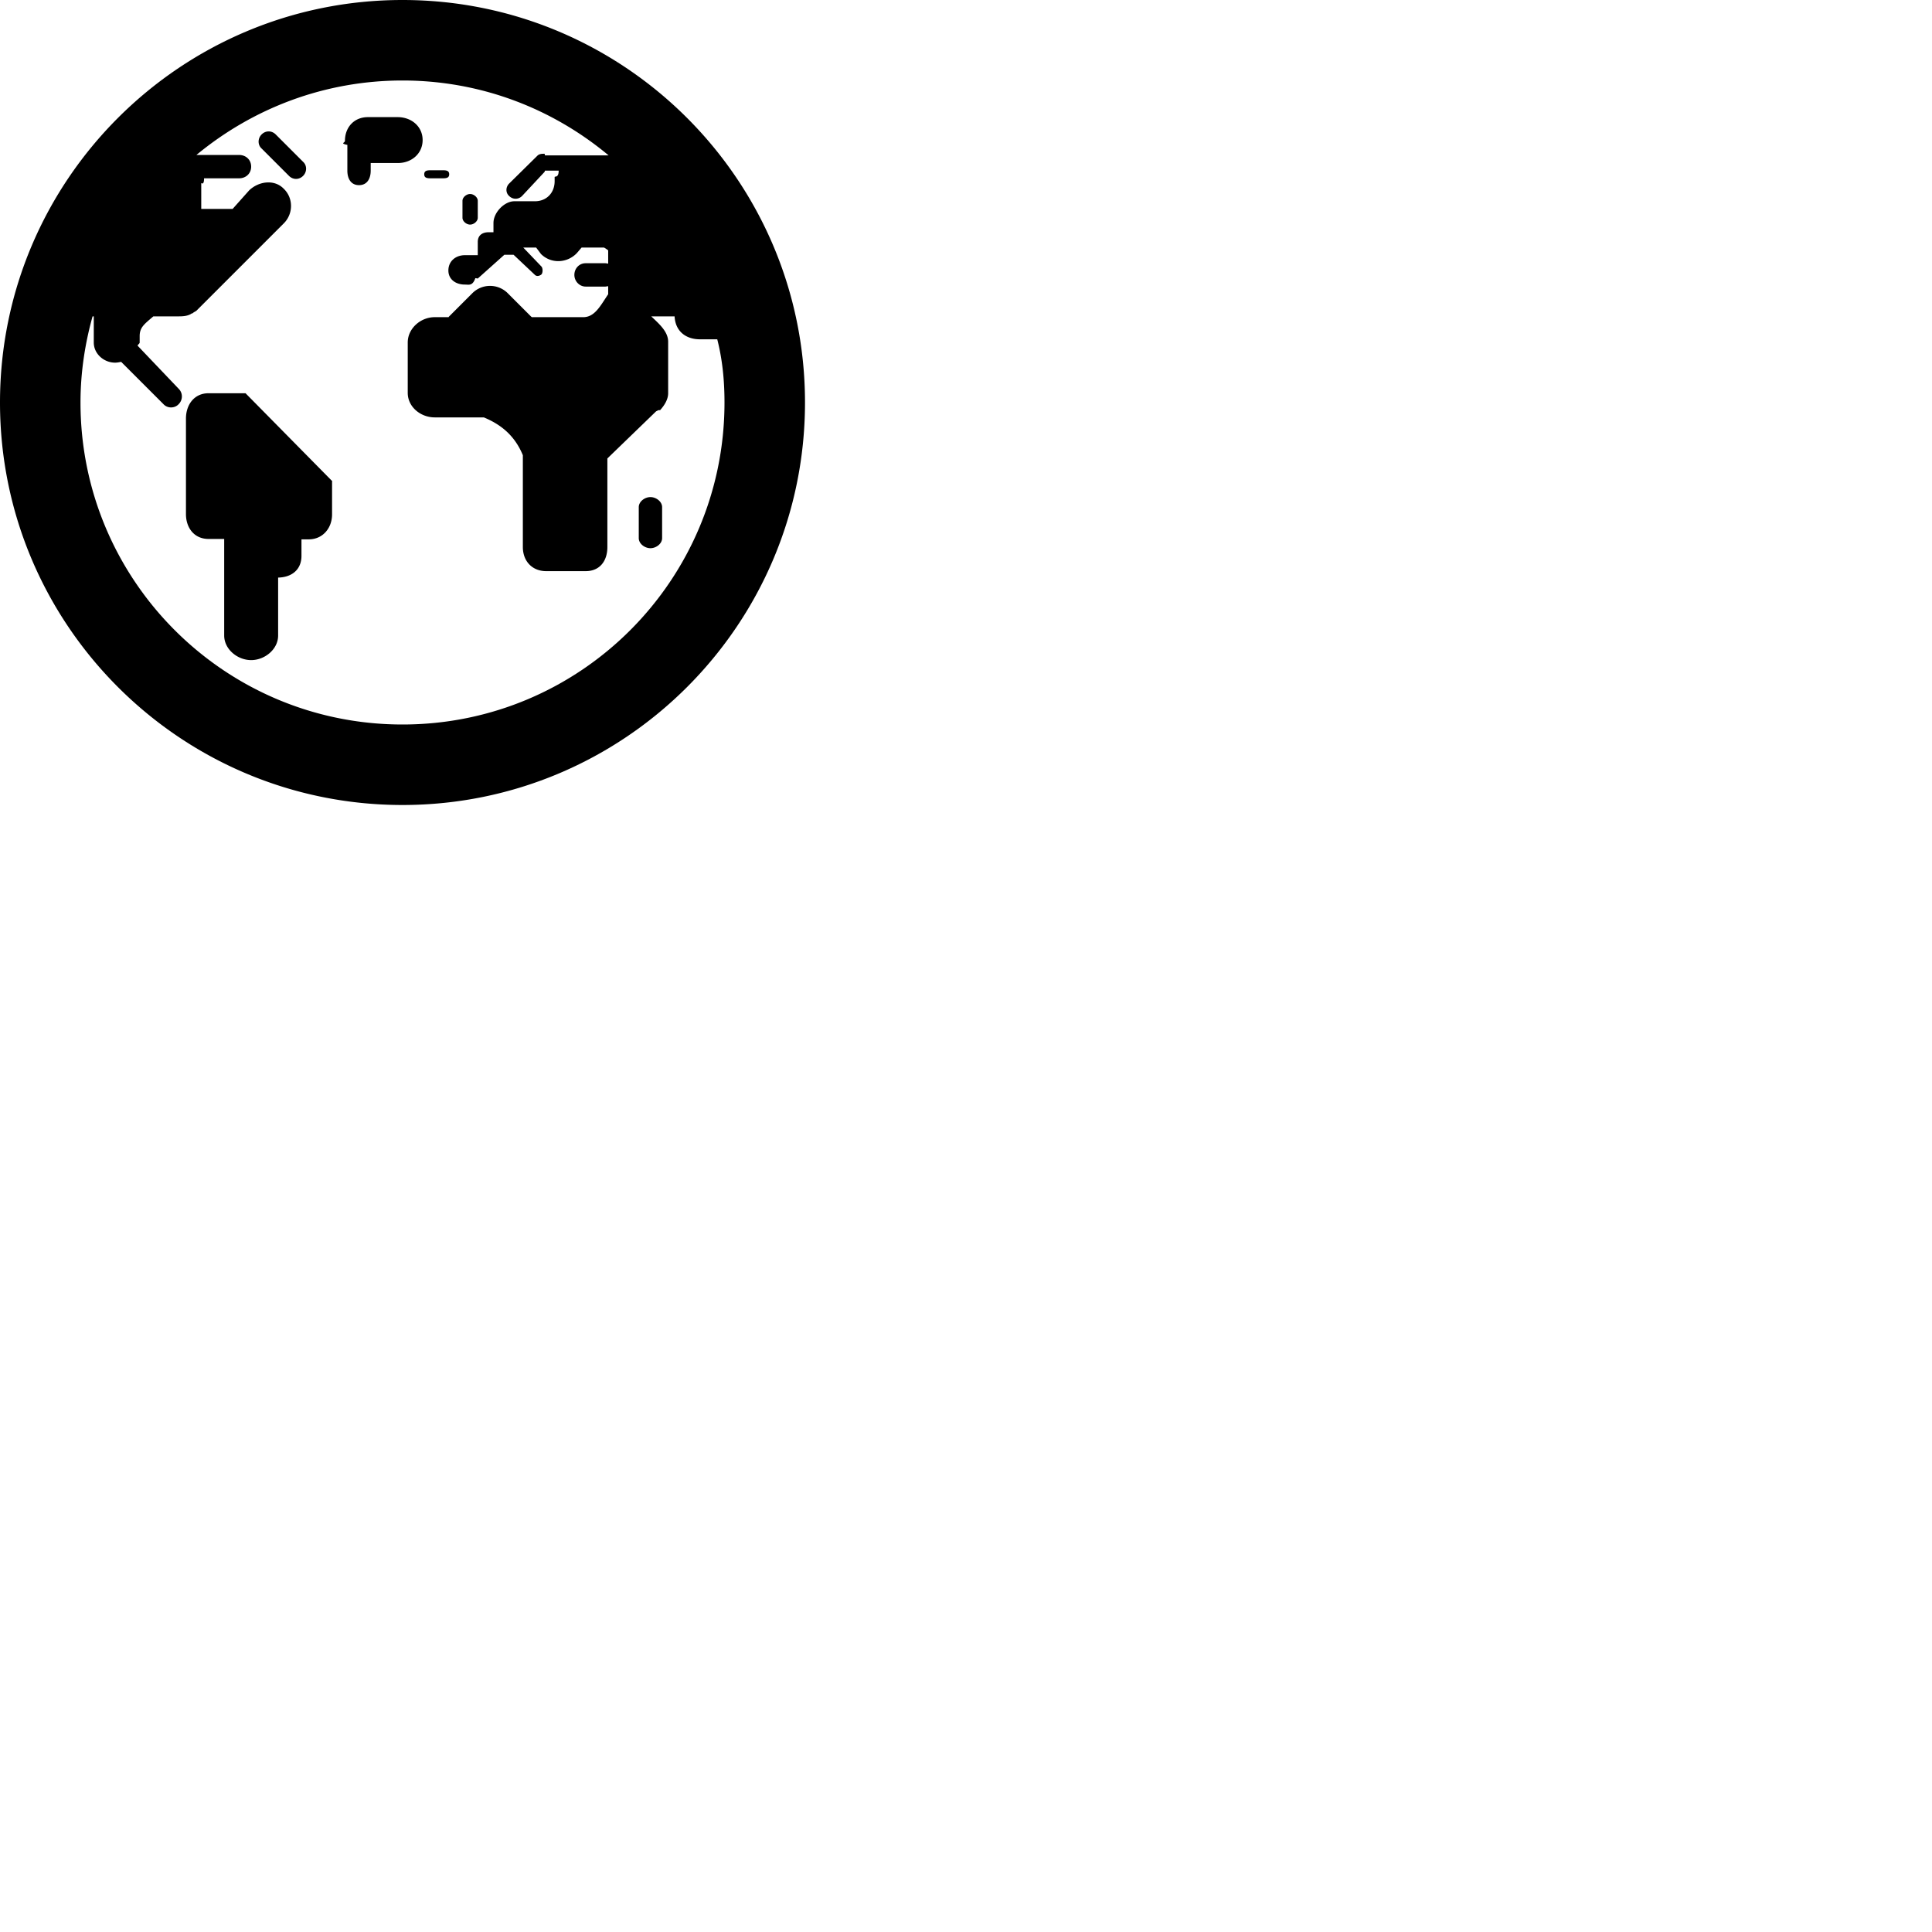 <svg width="24" height="24" viewBox="0 0 48 48" fill="none" xmlns="http://www.w3.org/2000/svg"><path d="M7.53 4.37c.1-.1.1-.26 0-.35l-.68-.68c-.1-.1-.25-.1-.35 0-.1.1-.1.26 0 .35l.68.68c.1.1.25.1.35 0zm3.17.06h.3c.09 0 .16-.01.16-.1 0-.09-.07-.1-.16-.1h-.3c-.09 0-.16.01-.16.1s.07.1.16.1zm.98 1.15c.09 0 .19-.08.19-.17v-.42c0-.09-.1-.17-.19-.17s-.19.08-.19.17v.42c0 .09.1.17.19.17zm-6.5 4.19c-.35 0-.56.28-.56.63v2.37c0 .35.21.62.56.62h.39v2.4c0 .34.33.61.67.61s.67-.27.67-.61v-1.44h-.02c.35 0 .6-.19.6-.54v-.41h.18c.35 0 .58-.28.58-.62v-.81c0-.01.01-.01 0-.02L6.1 9.77h-.92zM10 0C4.48 0 0 4.48 0 10s4.48 10 10 10 10-4.48 10-10S15.52 0 10 0zm0 18c-4.42 0-8-3.58-8-8 0-.74.11-1.46.3-2.14h.03v.65c0 .28.25.5.53.5.05 0 .1-.01.15-.02l1.05 1.05c.1.11.28.11.38 0 .1-.1.11-.27 0-.38L3.42 8.59c0-.03.05-.05.05-.08v-.16c0-.22.12-.3.34-.49h.63c.12 0 .23-.01.32-.07.01-.01.02 0 .03-.01.02-.02.04-.03.06-.04.01-.01.02-.01.03-.02l.02-.02 2.15-2.15c.24-.24.24-.63 0-.86-.23-.24-.62-.19-.86.04l-.41.46H5v-.64c0-.01.07.07.07-.12h.87c.17 0 .3-.12.3-.29 0-.17-.13-.29-.3-.29H4.88C6.27 2.7 8.05 2 10 2s3.73.7 5.12 1.86h-1.58l-.01-.04c-.06 0-.12 0-.17.04l-.71.7c-.09.09-.09.23 0 .31.09.09.23.09.32 0l.56-.6.01-.03h.34c0 .19-.1.13-.1.16v.1c0 .29-.2.5-.49.5h-.51c-.25 0-.52.28-.52.54v.23h-.12c-.16 0-.27.08-.27.24v.33h-.32c-.23 0-.41.15-.41.38 0 .22.18.35.41.35.1 0 .19.04.26-.16l.06.01.66-.59h.23l.53.5c.04.04.11.03.16-.01.04-.04.04-.16 0-.2L13 6.15h.32l.12.16c.25.25.65.23.89-.02l.12-.14H15c.02 0 .11.07.11.07v.33s-.06-.01-.07-.01h-.49c-.16 0-.28.13-.28.29 0 .16.13.29.28.29h.49c.01 0 .07-.01.07-.01v.2c-.19.28-.33.57-.62.57h-1.28s0-.01-.01-.01l-.58-.58a.622.622 0 00-.89 0l-.58.58s0 .01-.01.01h-.34c-.35 0-.67.28-.67.63v1.25c0 .35.32.61.67.61h1.22c.46.19.78.48.97.94v2.28c0 .35.23.6.58.6h.98c.35 0 .54-.25.54-.6v-2.2l1.21-1.17.04-.02.02-.01h.04c.1-.11.2-.26.2-.42V8.49c0-.25-.22-.44-.42-.63h.58c.02.38.29.57.63.57h.43c.13.51.18 1.03.18 1.57 0 4.42-3.58 8-8 8zm6.16-5.65c-.14 0-.29.11-.29.25v.77c0 .14.15.25.29.25.14 0 .29-.11.29-.25v-.77c0-.14-.15-.25-.29-.25zM10.5 3.48c0-.34-.28-.57-.62-.57h-.74c-.34 0-.57.25-.57.59 0 .05-.13.06.06.1v.64c0 .2.09.36.29.36.2 0 .29-.16.29-.36v-.19h.68c.33 0 .61-.23.61-.57z" fill="currentColor"/></svg>
